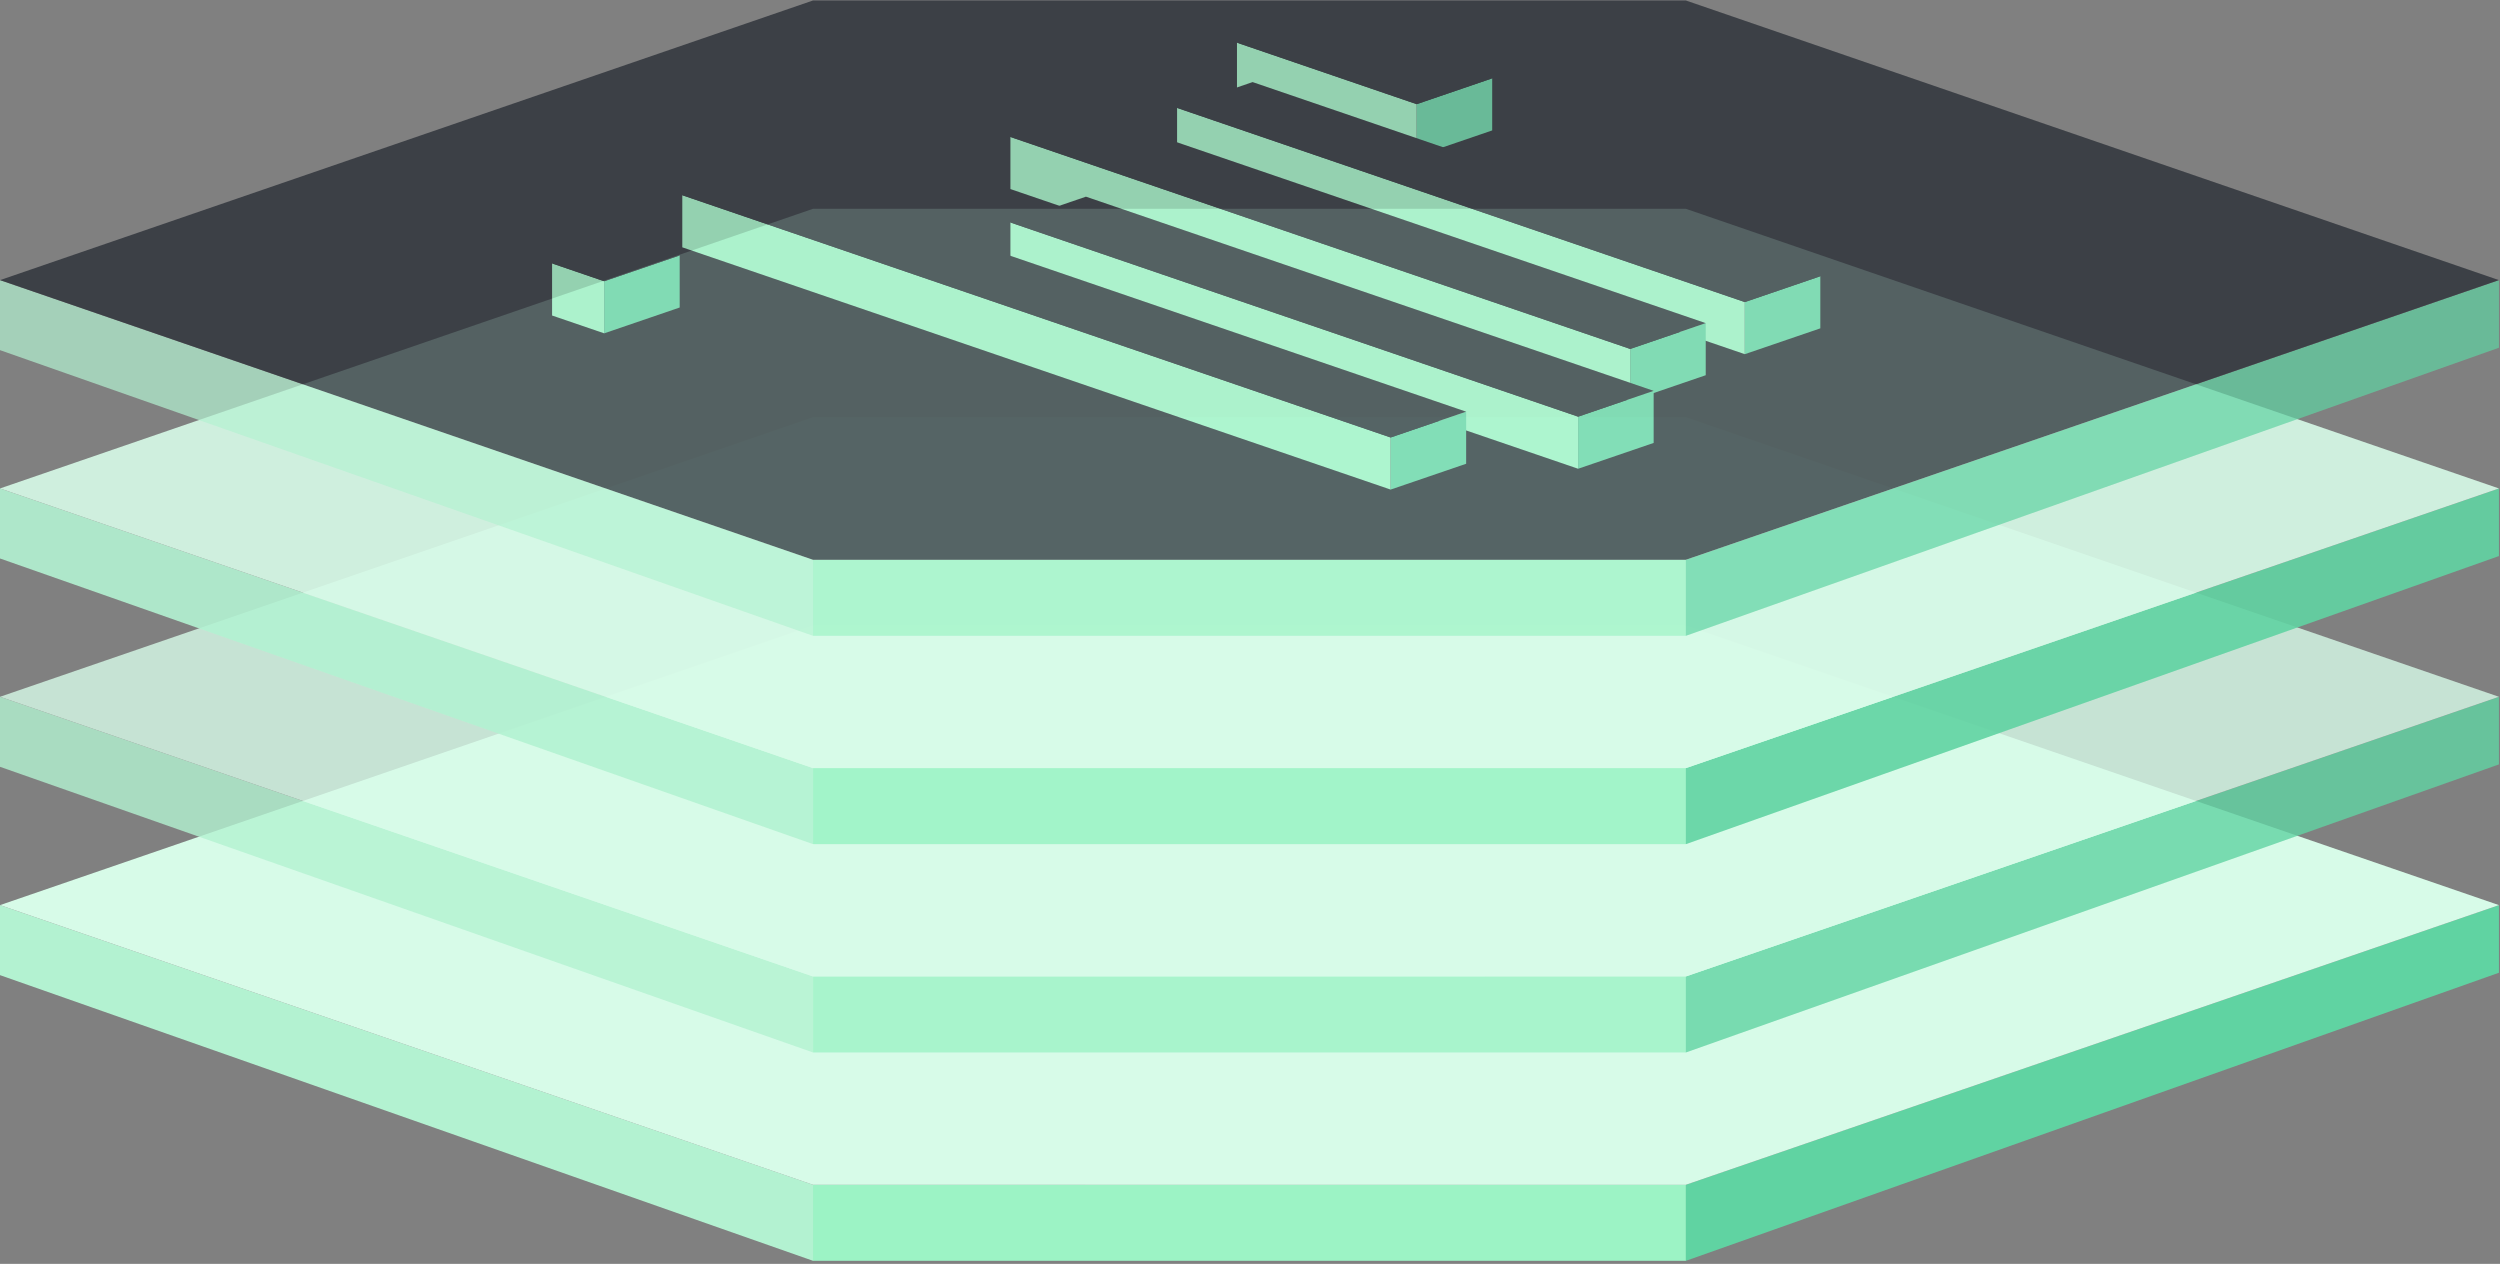 <svg xmlns="http://www.w3.org/2000/svg" width="540" height="273" viewBox="0 0 540 273">
  <rect x="0" y="0" width="540" height="273" fill="#808080" stroke="none"/>
  <g fill="none" fill-rule="evenodd">
    <g transform="translate(0 135)">
      <polygon fill="#9CF3C5" points="175.61 137.337 364.171 137.337 364.171 120.859 175.61 120.891"/>
      <polygon fill="#B3F2D1" points="175.63 137.341 0 75.631 0 60.505 175.63 120.914"/>
      <path fill="#616161" d="M188.509,60.505 L364.139,120.914 L188.509,60.505 Z"/>
      <polygon fill="#60D3A2" points="364.139 137.341 539.769 75.109 539.769 60.505 364.139 120.914"/>
      <path fill="#D7FBE8" d="M175.637,0.097 L364.132,0.097 L539.769,60.505 L364.144,120.913 L175.63,120.921 L0,60.505 L175.63,0.095 Z"/>
    </g>
    <g opacity=".8" transform="translate(0 90)">
      <polygon fill="#9CF3C5" points="175.61 137.337 364.171 137.337 364.171 120.859 175.61 120.891"/>
      <polygon fill="#B3F2D1" points="175.63 137.341 0 75.631 0 60.505 175.63 120.914"/>
      <path fill="#616161" d="M188.509,60.505 L364.139,120.914 L188.509,60.505 Z"/>
      <polygon fill="#60D3A2" points="364.139 137.341 539.769 75.109 539.769 60.505 364.139 120.914"/>
      <path fill="#D7FBE8" d="M175.637,0.097 L364.132,0.097 L539.769,60.505 L364.144,120.913 L175.63,120.921 L0,60.505 L175.63,0.095 Z"/>
    </g>
    <g opacity=".9" transform="translate(0 45)">
      <polygon fill="#9CF3C5" points="175.61 137.337 364.171 137.337 364.171 120.859 175.61 120.891"/>
      <polygon fill="#B3F2D1" points="175.63 137.341 0 75.631 0 60.505 175.63 120.914"/>
      <path fill="#616161" d="M188.509,60.505 L364.139,120.914 L188.509,60.505 Z"/>
      <polygon fill="#60D3A2" points="364.139 137.341 539.769 75.109 539.769 60.505 364.139 120.914"/>
      <path fill="#D7FBE8" d="M175.637,0.097 L364.132,0.097 L539.769,60.505 L364.144,120.913 L175.63,120.921 L0,60.505 L175.63,0.095 Z"/>
    </g>
    <g opacity=".7">
      <polygon fill="#9CF3C5" points="175.61 137.337 364.171 137.337 364.171 120.859 175.61 120.891"/>
      <polygon fill="#B3F2D1" points="175.63 137.341 0 75.631 0 60.505 175.63 120.914"/>
      <path fill="#616161" d="M188.509,60.505 L364.139,120.914 L188.509,60.505 Z"/>
      <polygon fill="#60D3A2" points="364.139 137.341 539.769 75.109 539.769 60.505 364.139 120.914"/>
      <path fill="#20252E" d="M175.637,0.097 L364.132,0.097 L539.769,60.505 L364.144,120.913 L175.63,120.921 L0,60.505 L175.63,0.095 Z"/>
      <polygon fill="#60D3A2" points="306 33.75 322.313 28.171 322.313 16.921 306 22.5"/>
      <polygon fill="#9CF3C5" points="306 33.75 267.188 20.475 267.188 9.225 306 22.5"/>
      <polygon fill="#20252E" points="283.5 3.646 267.188 9.225 306 22.5 322.313 16.921"/>
      <polygon fill="#60D3A2" points="376.875 76.5 393.188 70.921 393.188 59.671 376.875 65.25"/>
      <polygon fill="#9CF3C5" points="376.875 76.5 254.25 34.56 254.25 23.31 376.875 65.25"/>
      <polygon fill="#20252E" points="270.563 17.731 254.25 23.31 376.875 65.25 393.188 59.671"/>
      <polygon fill="#60D3A2" points="352.125 86.625 368.438 81.046 368.438 69.796 352.125 75.375"/>
      <polygon fill="#9CF3C5" points="352.125 86.625 218.25 40.837 218.25 29.587 352.125 75.375"/>
      <polygon fill="#20252E" points="234.563 24.008 218.25 29.587 352.125 75.375 368.438 69.796"/>
      <polygon fill="#60D3A2" points="340.875 101.25 357.188 95.671 357.188 84.421 340.875 90"/>
      <polygon fill="#9CF3C5" points="340.875 101.25 218.25 59.31 218.25 48.06 340.875 90"/>
      <polygon fill="#20252E" points="234.563 42.481 218.25 48.06 340.875 90 357.188 84.421"/>
      <polygon fill="#60D3A2" points="300.375 105.75 316.688 100.171 316.688 88.921 300.375 94.5"/>
      <polygon fill="#9CF3C5" points="300.375 105.75 147.375 53.421 147.375 42.171 300.375 94.5"/>
      <polygon fill="#20252E" points="163.688 36.592 147.375 42.171 300.375 94.5 316.688 88.921"/>
      <polygon fill="#60D3A2" points="130.5 72 146.813 66.421 146.813 55.171 130.5 60.75"/>
      <polygon fill="#9CF3C5" points="130.5 72 119.25 68.152 119.25 56.902 130.5 60.75"/>
      <polygon fill="#20252E" points="135.563 51.323 119.25 56.902 130.5 60.75 146.813 55.171"/>
    </g>
  </g>
</svg>
